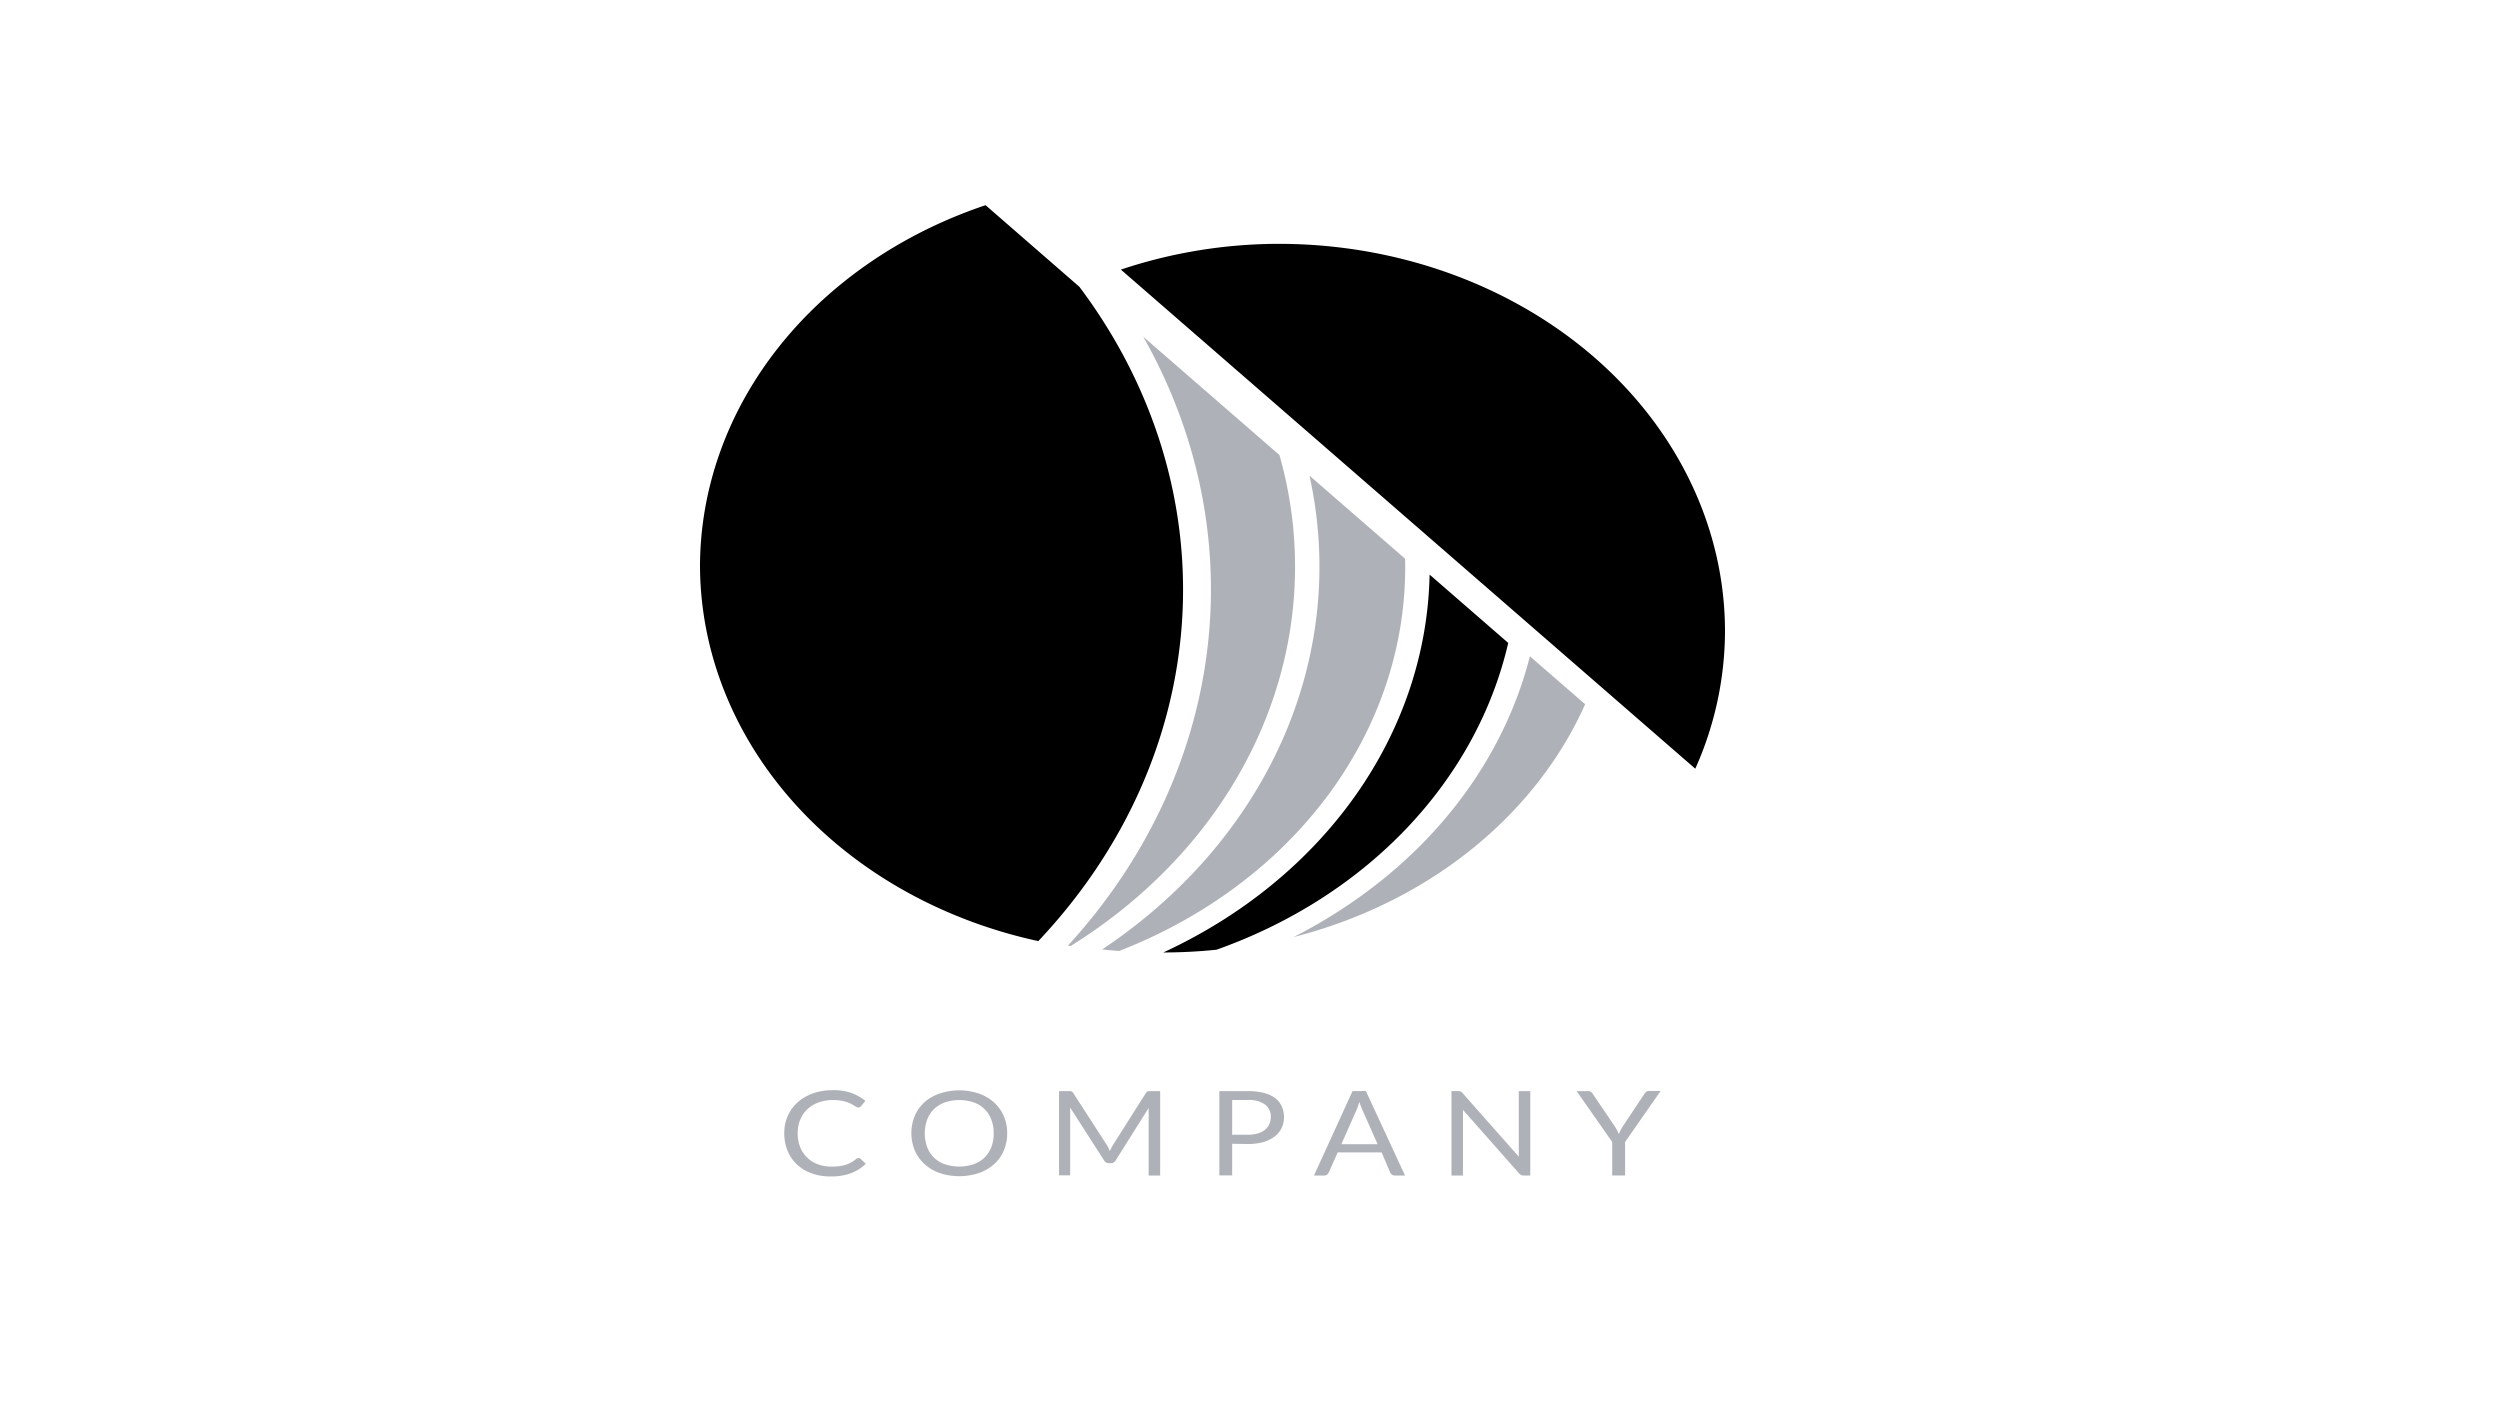 <svg width="106" height="60" xmlns="http://www.w3.org/2000/svg"><path d="M36.406 49.101c.016 0 .032.004.046.01a.121.121 0 01.039.024l.218.208c-.17.169-.379.304-.614.396a2.39 2.39 0 01-.87.142c-.28.005-.558-.04-.817-.133a1.794 1.794 0 01-.617-.374 1.674 1.674 0 01-.397-.578 1.926 1.926 0 01-.14-.742 1.724 1.724 0 01.573-1.322c.186-.163.409-.291.654-.377.269-.09.555-.135.843-.132a2.27 2.27 0 01.782.12c.216.082.414.195.587.335l-.183.222a.178.178 0 01-.046.04.125.125 0 01-.074.017.178.178 0 01-.08-.023l-.097-.06-.137-.076a1.548 1.548 0 00-.43-.132 1.891 1.891 0 00-.325-.024 1.76 1.76 0 00-.605.1 1.39 1.39 0 00-.475.28c-.136.128-.24.28-.308.445a1.5 1.5 0 00-.111.587 1.53 1.53 0 00.111.597c.067.164.17.314.303.443.125.12.28.215.453.275.178.064.368.096.561.095.111.001.223-.005.333-.019a1.316 1.316 0 00.72-.306.171.171 0 01.103-.038zM42.704 48.054a1.81 1.81 0 01-.147.737 1.594 1.594 0 01-.41.572 1.889 1.889 0 01-.645.375 2.655 2.655 0 01-1.658 0 1.91 1.91 0 01-.64-.377 1.678 1.678 0 01-.415-.578 1.922 1.922 0 010-1.475c.093-.216.234-.413.415-.58.182-.159.4-.282.64-.363a2.61 2.61 0 011.658 0c.242.085.461.213.643.376.18.165.32.36.412.571.101.238.151.489.147.742zm-.572 0a1.566 1.566 0 00-.104-.593 1.22 1.22 0 00-.752-.722 1.918 1.918 0 00-1.205 0 1.295 1.295 0 00-.461.28 1.191 1.191 0 00-.295.443 1.737 1.737 0 000 1.184 1.209 1.209 0 00.756.72c.388.127.816.127 1.205 0 .175-.061.332-.156.46-.277.131-.129.23-.28.292-.443.073-.19.108-.391.104-.592zM47.001 48.675l.058.132c.021-.047.04-.09.062-.132a1.23 1.23 0 01.071-.13l1.393-2.201c.028-.038.052-.062.08-.069a.373.373 0 01.114-.012h.412v3.58h-.488V47.21 47.1a.938.938 0 010-.124L47.3 49.208a.203.203 0 01-.082.081.246.246 0 01-.12.03h-.079a.243.243 0 01-.12-.03.2.2 0 01-.081-.081l-1.443-2.246V49.835h-.471v-3.572h.411a.373.373 0 01.115.012c.034.015.06.039.076.069l1.423 2.203a.76.76 0 01.071.128zM52.244 48.497v1.34H51.7v-3.574h1.216c.23-.004.458.023.679.078.176.044.34.12.48.223a.922.922 0 01.272.35c.065.146.096.302.093.458a.993.993 0 01-.395.815c-.14.107-.305.188-.483.236a2.3 2.3 0 01-.657.083l-.66-.01zm0-.384h.66c.143.002.286-.017.423-.054a.924.924 0 00.305-.154.686.686 0 00.25-.538.605.605 0 00-.054-.291.69.69 0 00-.19-.244 1.172 1.172 0 00-.734-.192h-.66v1.473zM59.573 49.842h-.43a.205.205 0 01-.12-.033.222.222 0 01-.072-.083l-.37-.864h-1.863l-.384.864a.205.205 0 01-.19.116h-.432l1.636-3.58h.567l1.658 3.58zm-2.7-1.329h1.538l-.648-1.457c-.05-.11-.09-.222-.123-.336l-.063.187c-.019.057-.04.11-.06.152l-.643 1.454zM61.929 46.28c.032.015.06.037.081.063l2.386 2.699v-.126-2.653h.488v3.58h-.272a.265.265 0 01-.112-.022.299.299 0 01-.088-.066l-2.382-2.696a.974.974 0 010 .123v2.66h-.488v-3.58h.289c.033 0 .067.006.098.017zM68.903 48.419v1.421h-.545V48.42l-1.508-2.156h.488a.197.197 0 01.117.03c.03.024.055.051.074.081l.943 1.391c.038.06.071.114.098.166.028.052.05.102.069.151l.07-.154c.027-.056.058-.11.093-.163l.93-1.4a.376.376 0 01.07-.076.182.182 0 01.118-.035h.493l-1.51 2.165zM46.731 40.256c.237.026.477.047.72.066 3.679-1.43 6.791-3.77 8.948-6.728 2.156-2.958 3.261-6.403 3.177-9.904l-4.054-3.522c.824 3.727.438 7.58-1.114 11.128-1.553 3.548-4.21 6.65-7.677 8.96z" fill="#AFB1B8"/><path d="M45.284 40.092l.109.02c3.704-2.303 6.527-5.517 8.106-9.228 1.579-3.711 1.84-7.749.75-11.59l-5.775-5.017c2.335 4.124 3.276 8.74 2.71 13.31-.564 4.57-2.61 8.906-5.9 12.505zM64.868 27.826c-.981 3.847-3.364 7.316-6.794 9.893a21.629 21.629 0 01-3.229 2.013c2.794-.713 5.361-1.974 7.505-3.686s3.807-3.829 4.86-6.187l-2.342-2.033z" fill="#AFB1B8"/><path d="M63.949 27.26l-3.334-2.897c-.064 3.303-1.145 6.531-3.13 9.348-1.986 2.818-4.804 5.122-8.16 6.673h.016c.748 0 1.495-.04 2.238-.116 3.137-1.113 5.909-2.883 8.067-5.153 2.159-2.27 3.637-4.968 4.303-7.855zM45.766 12.16L41.788 8.7c-3.556 1.194-6.614 3.293-8.775 6.022-2.16 2.73-3.322 5.961-3.333 9.274.013 3.66 1.431 7.212 4.03 10.093 2.597 2.88 6.227 4.927 10.314 5.814 3.648-3.862 5.785-8.634 6.098-13.623.313-4.99-1.213-9.935-4.356-14.12zM73.14 26.727c-.014-4.342-2.006-8.503-5.54-11.574-3.534-3.07-8.324-4.801-13.322-4.814a21.18 21.18 0 00-6.753 1.092L71.88 32.593a14.352 14.352 0 001.26-5.866z"/></svg>